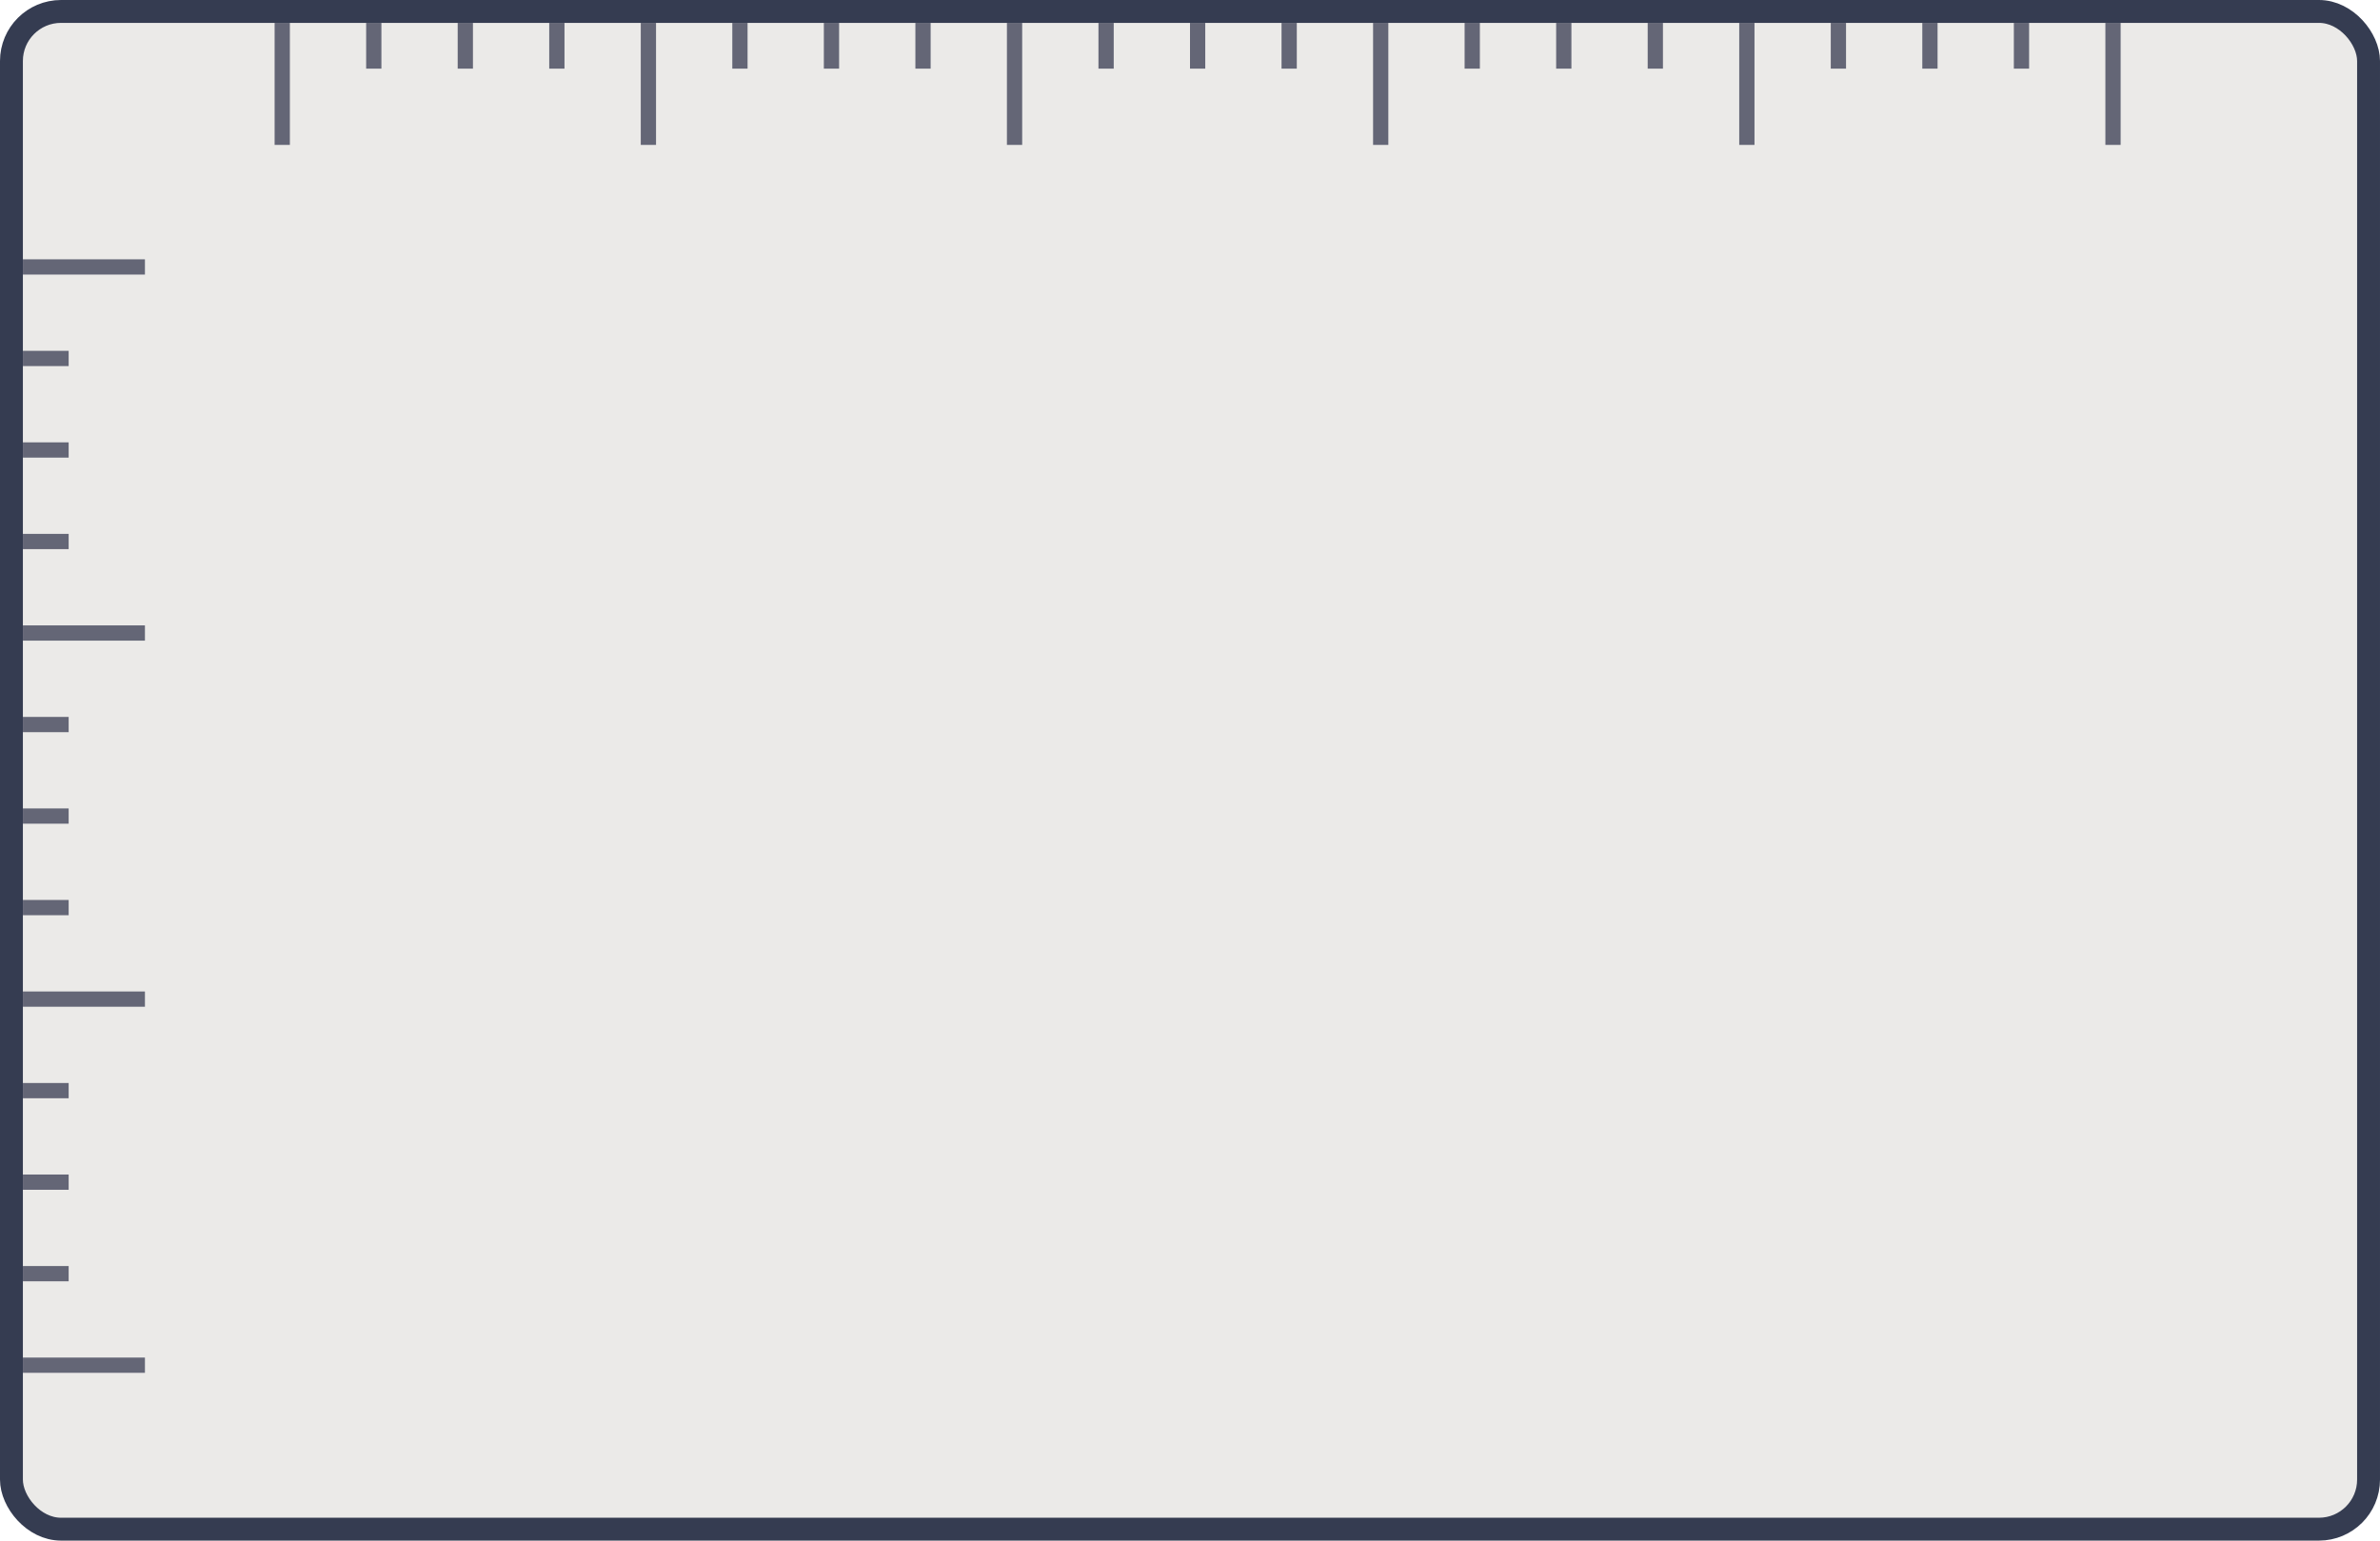 <svg width="312" height="202" viewBox="0 0 312 202" fill="none" xmlns="http://www.w3.org/2000/svg">
<rect x="1.5" y="1.5" width="309" height="199" rx="6.5" fill="#EBEAE8"/>
<rect x="1.5" y="1.5" width="309" height="199" rx="6.5" stroke="#353C51" stroke-width="3"/>
<line x1="37" y1="3" x2="37" y2="19" stroke="#646676" stroke-width="2"/>
<line x1="49" y1="3" x2="49" y2="9" stroke="#646676" stroke-width="2"/>
<line x1="61" y1="3" x2="61" y2="9" stroke="#646676" stroke-width="2"/>
<line x1="73" y1="3" x2="73" y2="9" stroke="#646676" stroke-width="2"/>
<line x1="85" y1="3" x2="85" y2="19" stroke="#646676" stroke-width="2"/>
<line x1="97" y1="3" x2="97" y2="9" stroke="#646676" stroke-width="2"/>
<line x1="109" y1="3" x2="109" y2="9" stroke="#646676" stroke-width="2"/>
<line x1="121" y1="3" x2="121" y2="9" stroke="#646676" stroke-width="2"/>
<line x1="133" y1="3" x2="133" y2="19" stroke="#646676" stroke-width="2"/>
<line x1="145" y1="3" x2="145" y2="9" stroke="#646676" stroke-width="2"/>
<line x1="157" y1="3" x2="157" y2="9" stroke="#646676" stroke-width="2"/>
<line x1="169" y1="3" x2="169" y2="9" stroke="#646676" stroke-width="2"/>
<line x1="181" y1="3" x2="181" y2="19" stroke="#646676" stroke-width="2"/>
<line x1="193" y1="3" x2="193" y2="9" stroke="#646676" stroke-width="2"/>
<line x1="205" y1="3" x2="205" y2="9" stroke="#646676" stroke-width="2"/>
<line x1="217" y1="3" x2="217" y2="9" stroke="#646676" stroke-width="2"/>
<line x1="229" y1="3" x2="229" y2="19" stroke="#646676" stroke-width="2"/>
<line x1="241" y1="3" x2="241" y2="9" stroke="#646676" stroke-width="2"/>
<line x1="253" y1="3" x2="253" y2="9" stroke="#646676" stroke-width="2"/>
<line x1="265" y1="3" x2="265" y2="9" stroke="#646676" stroke-width="2"/>
<line x1="277" y1="3" x2="277" y2="19" stroke="#646676" stroke-width="2"/>
<line x1="3" y1="179" x2="19" y2="179" stroke="#646676" stroke-width="2"/>
<line x1="3" y1="167" x2="9" y2="167" stroke="#646676" stroke-width="2"/>
<line x1="3" y1="155" x2="9" y2="155" stroke="#646676" stroke-width="2"/>
<line x1="3" y1="143" x2="9" y2="143" stroke="#646676" stroke-width="2"/>
<line x1="3" y1="131" x2="19" y2="131" stroke="#646676" stroke-width="2"/>
<line x1="3" y1="119" x2="9" y2="119" stroke="#646676" stroke-width="2"/>
<line x1="3" y1="107" x2="9" y2="107" stroke="#646676" stroke-width="2"/>
<line x1="3" y1="95" x2="9" y2="95" stroke="#646676" stroke-width="2"/>
<line x1="3" y1="83" x2="19" y2="83" stroke="#646676" stroke-width="2"/>
<line x1="3" y1="71" x2="9" y2="71" stroke="#646676" stroke-width="2"/>
<line x1="3" y1="59" x2="9" y2="59" stroke="#646676" stroke-width="2"/>
<line x1="3" y1="47" x2="9" y2="47" stroke="#646676" stroke-width="2"/>
<line x1="3" y1="35" x2="19" y2="35" stroke="#646676" stroke-width="2"/>
</svg>
